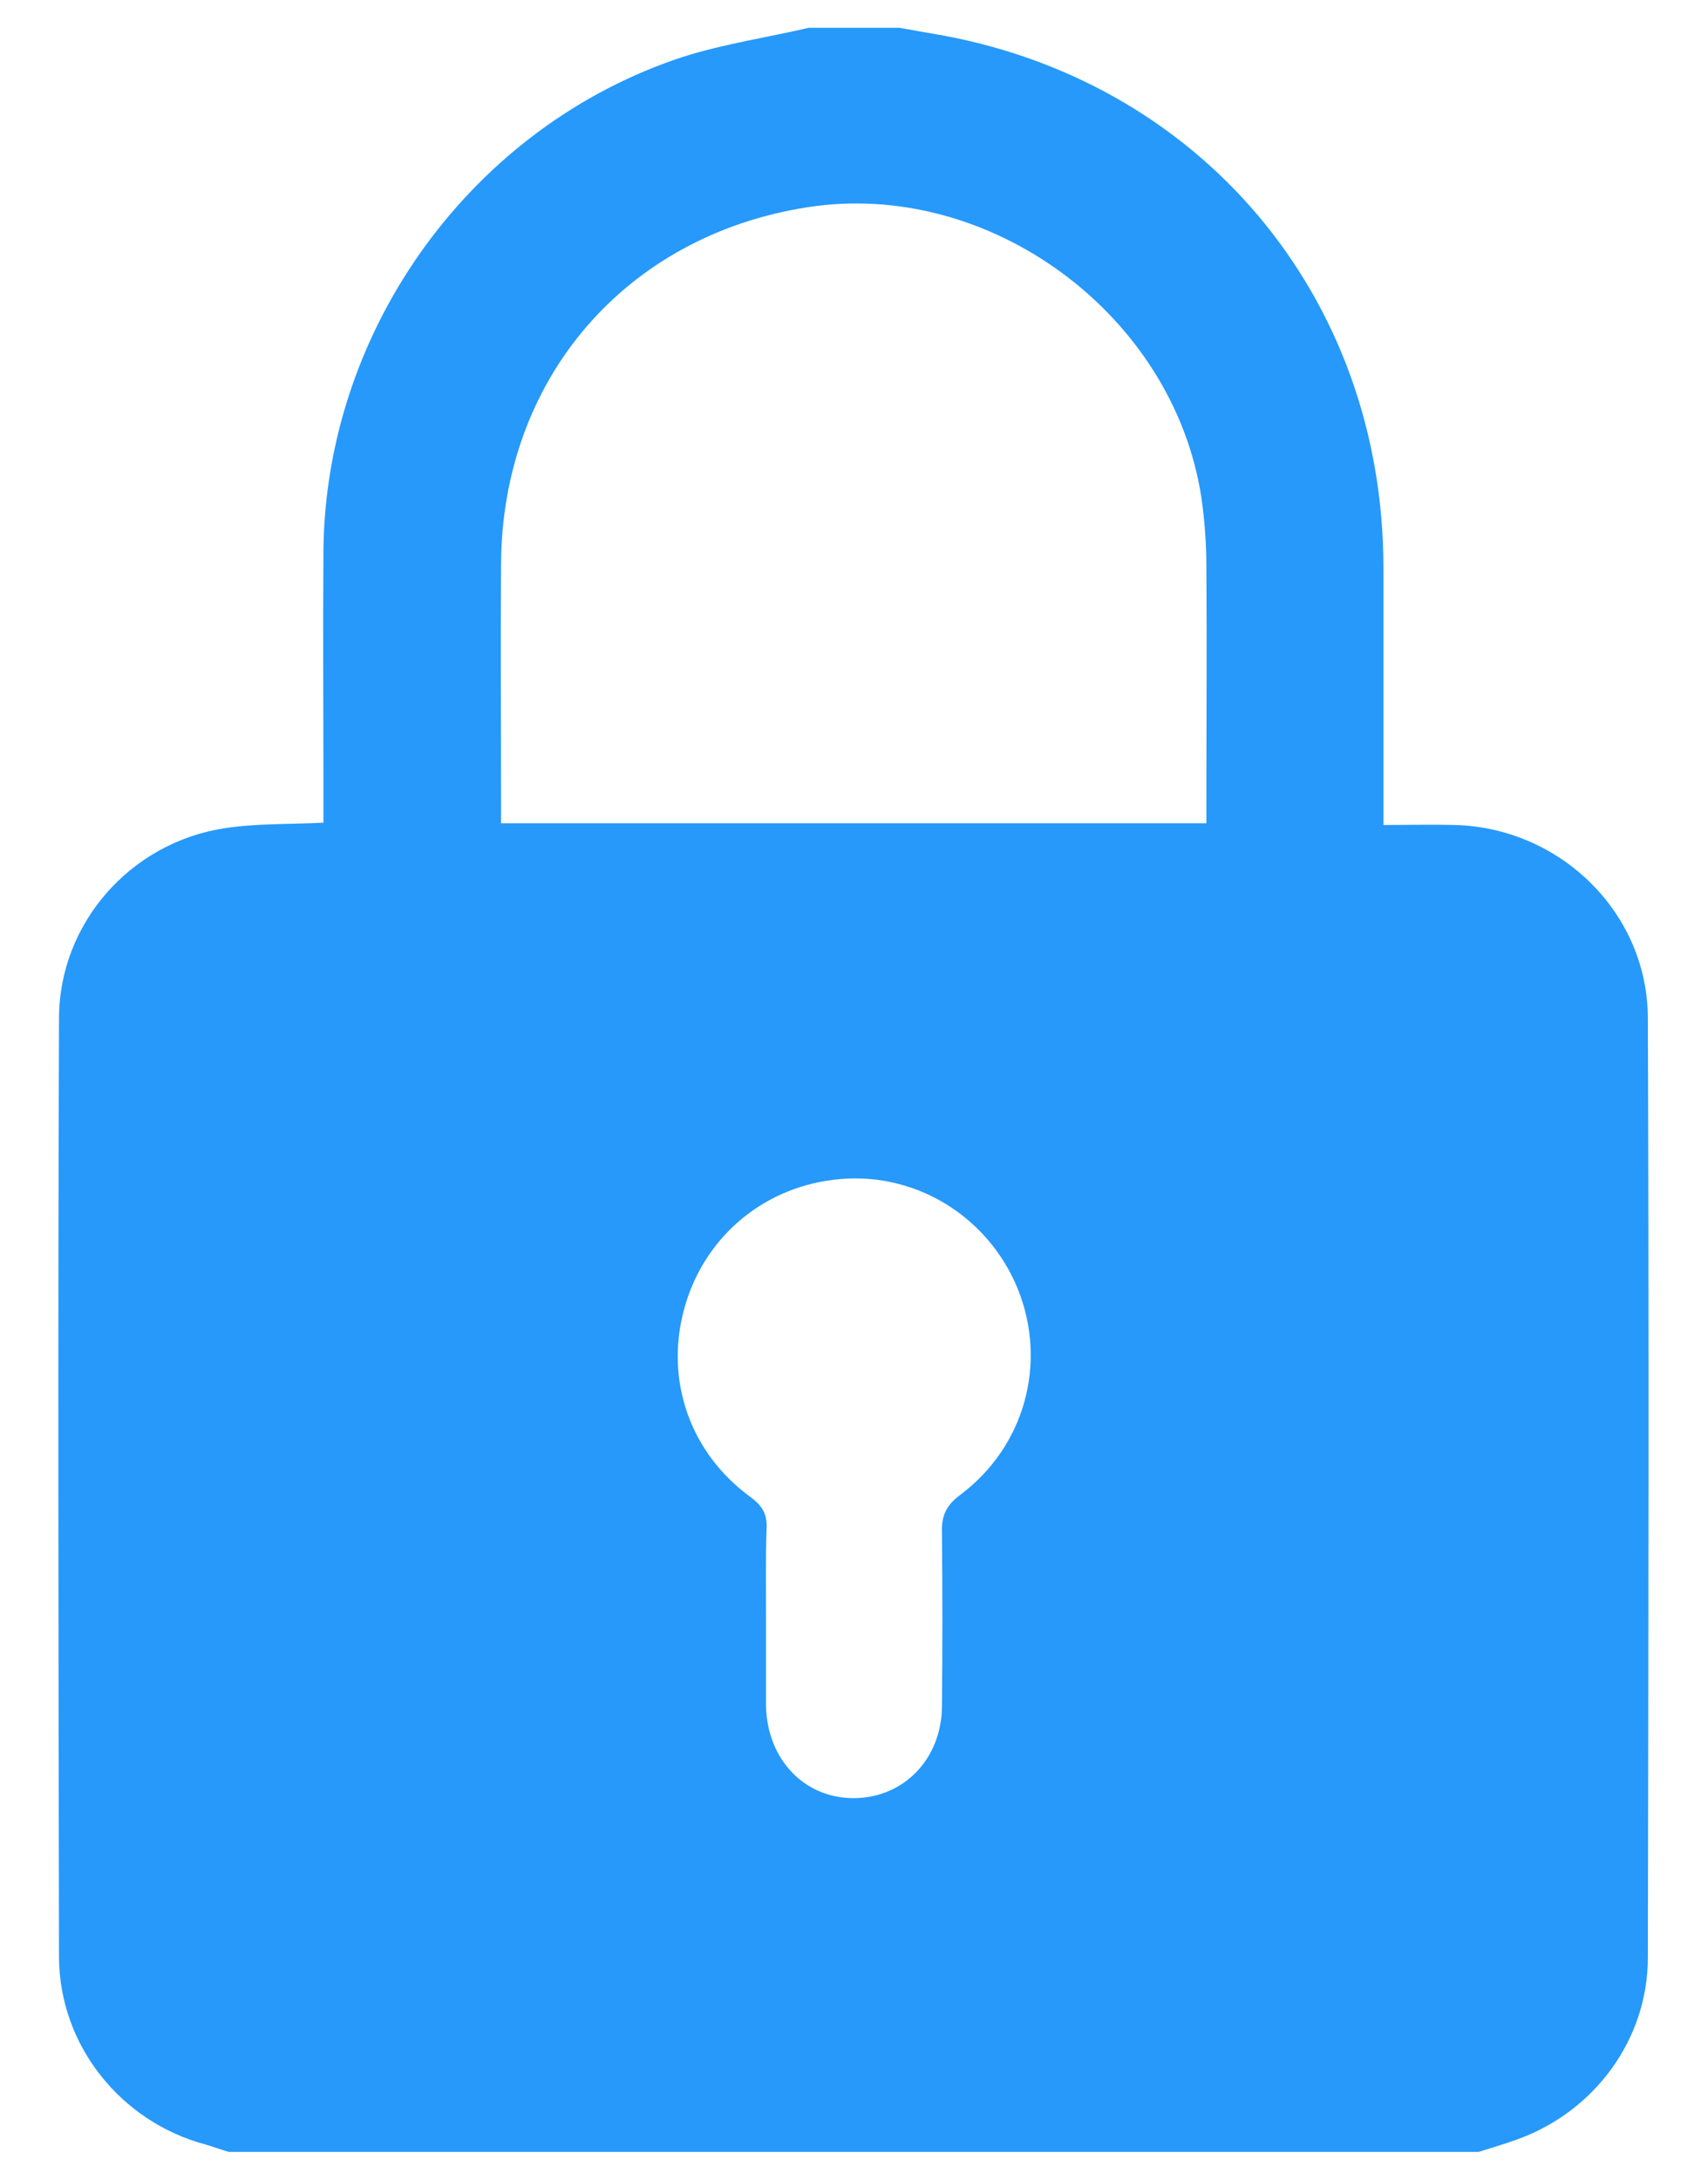<?xml version="1.0" encoding="utf-8"?>
<!-- Generator: Adobe Illustrator 26.5.2, SVG Export Plug-In . SVG Version: 6.00 Build 0)  -->
<svg version="1.1" id="Ebene_1" xmlns="http://www.w3.org/2000/svg" xmlns:xlink="http://www.w3.org/1999/xlink" x="0px" y="0px"
	 viewBox="0 0 301 384" style="enable-background:new 0 0 301 384;" xml:space="preserve">
<style type="text/css">
	.st0{fill:#2699FB;}
</style>
<g>
	<g>
		<path class="st0" d="M142.5,4.9c5.3,0,10.7,0,16,0c1.9,0.3,3.8,0.7,5.7,1c47.1,7.8,79.6,46.2,79.6,94.1c0,13.8,0,27.5,0,41.3
			c0,1.3,0,2.6,0,4c4.6,0,8.6-0.1,12.6,0c18.6,0.5,34,15.5,34,34.1c0.2,55.1,0.1,110.3,0,165.4c0,14.4-9.4,27.1-23,32
			c-2.2,0.8-4.6,1.5-6.8,2.2c-73.4,0-146.8,0-220.3,0c-1.4-0.4-2.7-0.9-4.1-1.3c-14.9-4-25.7-17.4-25.8-32.9
			c-0.1-55.1-0.2-110.3,0-165.4c0-16.7,12.5-30.9,29-33.5c5.7-0.9,11.5-0.7,17.6-1c0-1.4,0-2.7,0-4c0-14.7-0.1-29.5,0-44.2
			c0.5-39.1,26.4-74.6,63.4-86.7C127.7,7.7,135.2,6.6,142.5,4.9z M88.3,145c41.7,0,82.9,0,124.3,0c0-1.4,0-2.6,0-3.8
			c0-13.8,0.1-27.5,0-41.3c0-4.1-0.3-8.3-0.9-12.4c-5-32.2-37.4-56-69.4-51c-32.1,5-53.9,30.3-54,63c-0.1,13.9,0,27.8,0,41.6
			C88.3,142.4,88.3,143.6,88.3,145z M135,285.2c0,2.4,0,4.9,0,7.3c0,2.7,0,5.4,0,8c0.2,9.4,6.8,16.3,15.6,16.2
			c8.7-0.1,15.3-6.9,15.4-16.1c0.1-10.2,0.1-20.4,0-30.7c-0.1-3,0.8-4.8,3.2-6.6c11.4-8.5,15.4-23.2,10.2-36.2
			c-5.3-13.1-18.6-21.1-32.6-19.3c-12.8,1.6-23,10.5-26.3,23c-3.3,12.5,1.2,25.2,11.8,32.9c2,1.5,2.9,2.9,2.8,5.4
			C134.9,274.5,135,279.8,135,285.2z"/>
	</g>
</g>
</svg>
